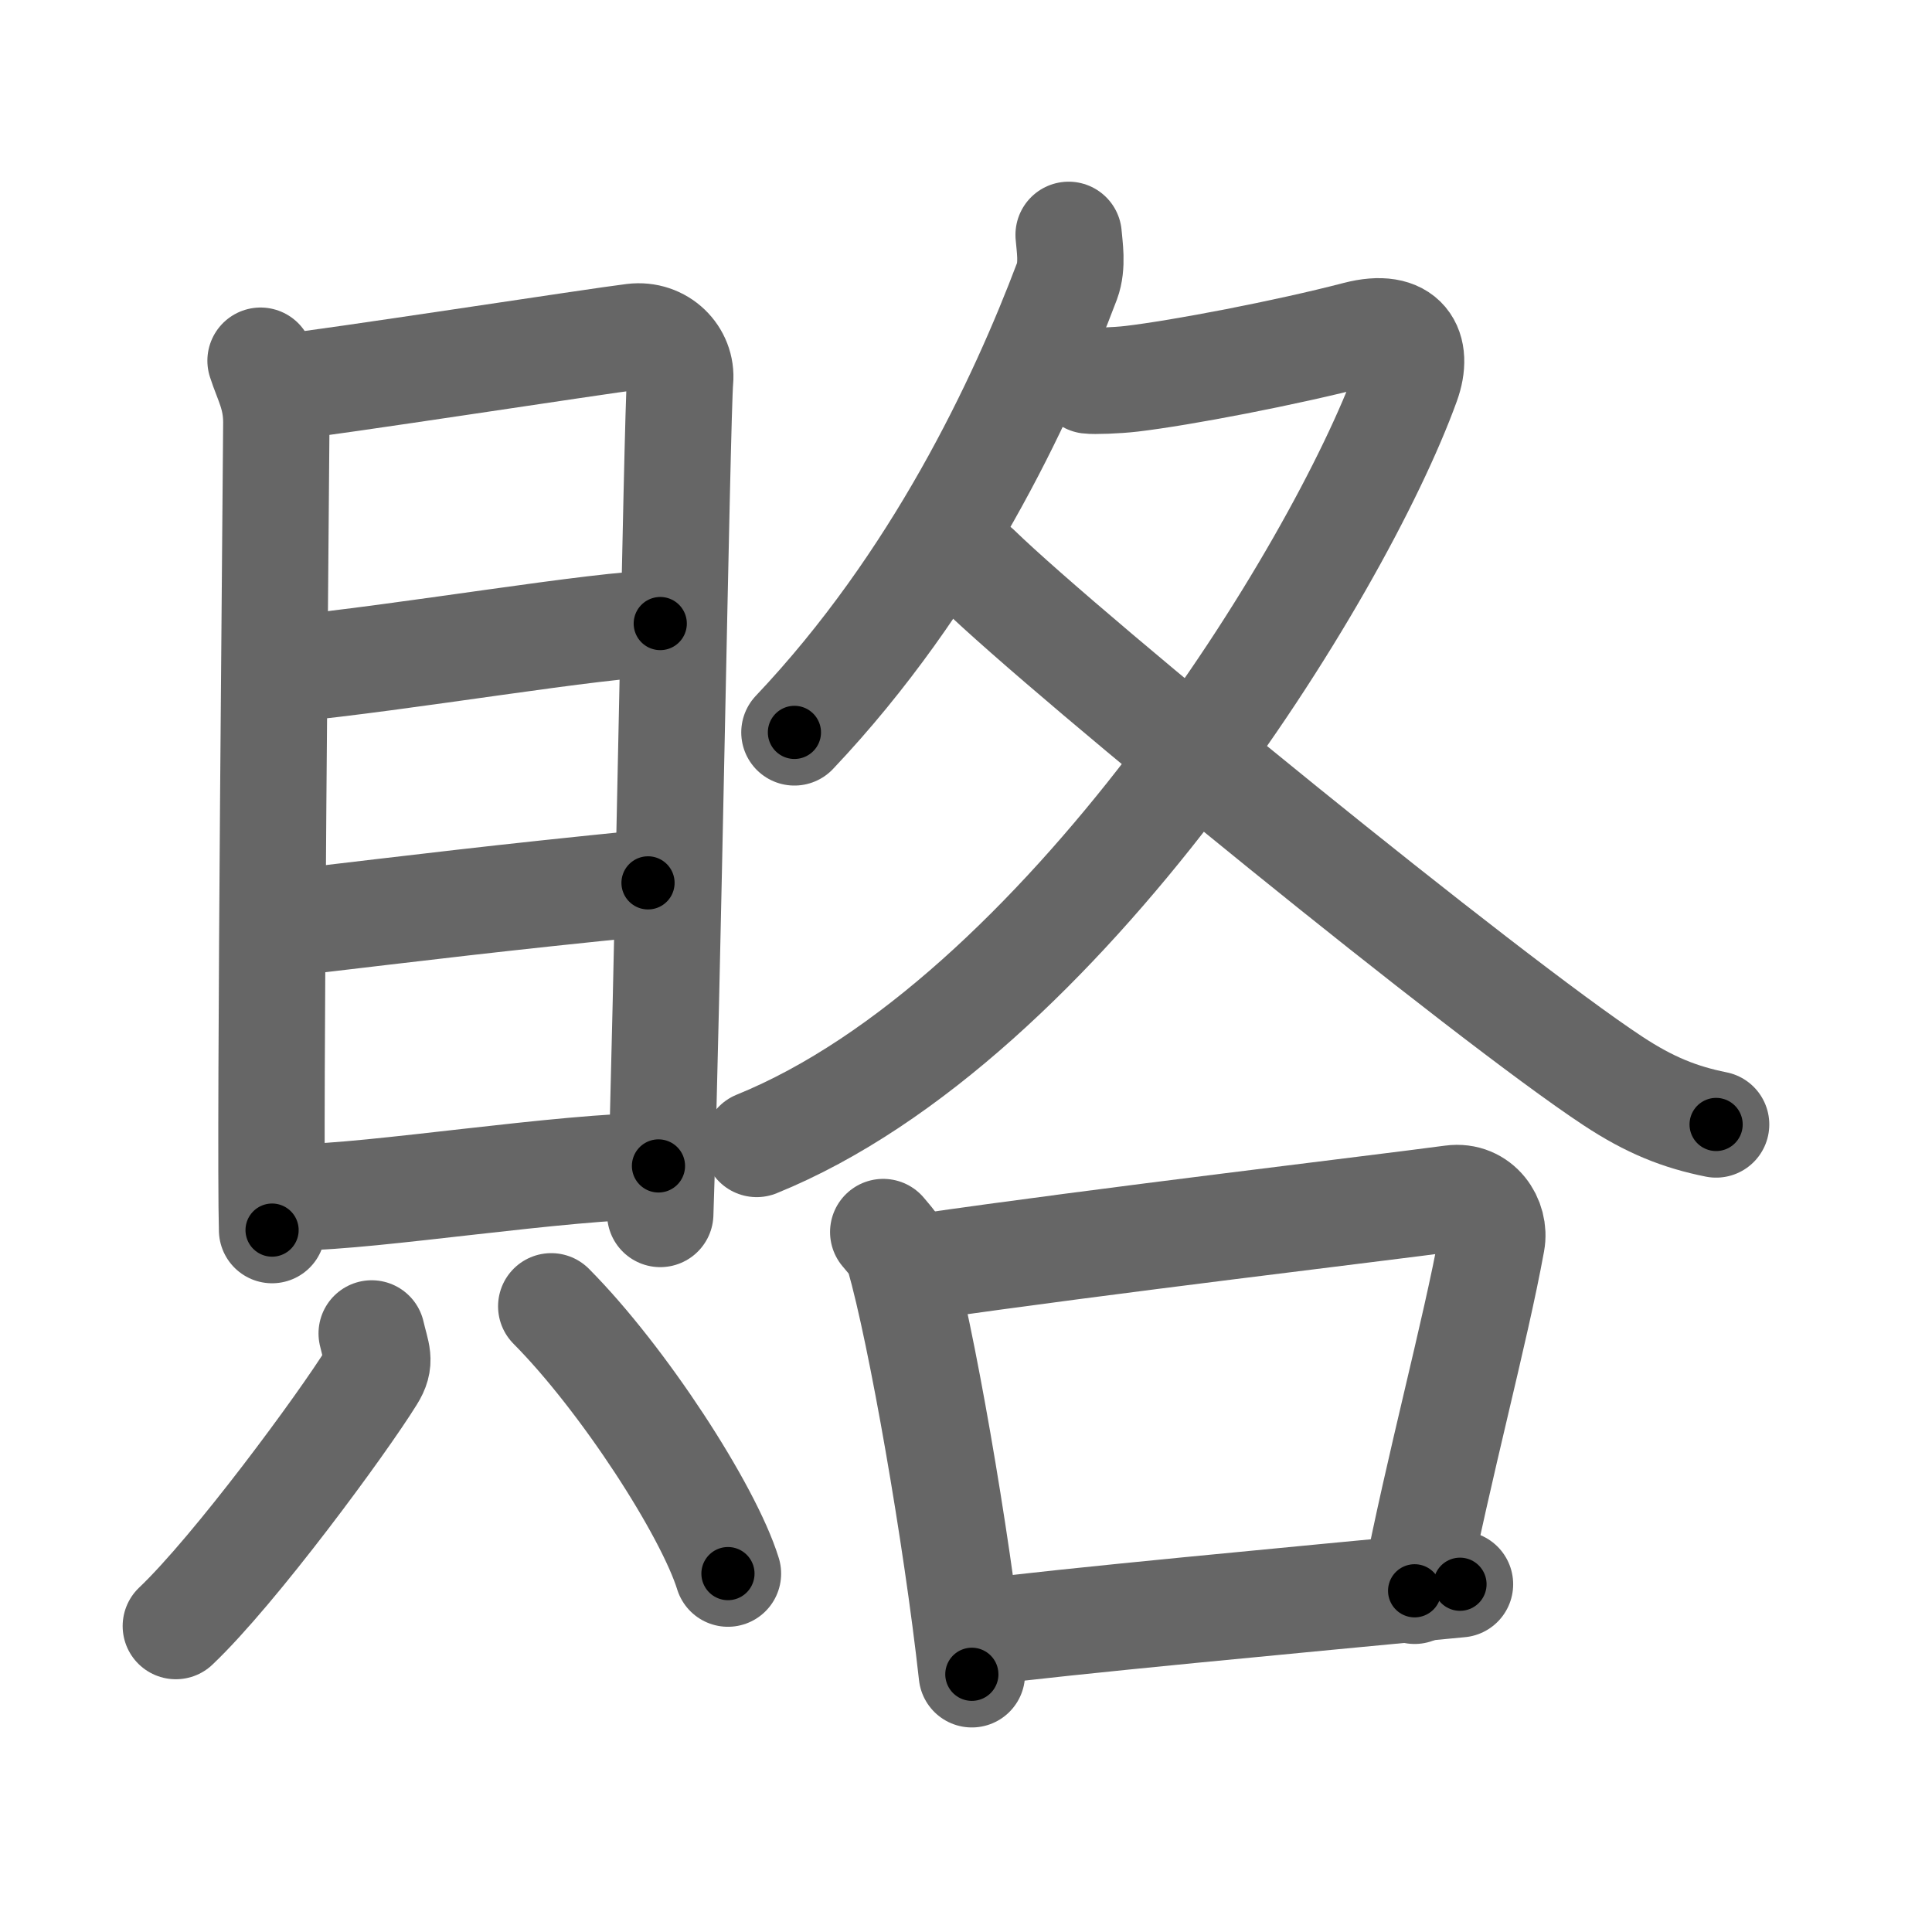 <svg xmlns="http://www.w3.org/2000/svg" width="109" height="109" viewBox="0 0 109 109" id="8cc2"><g fill="none" stroke="#666" stroke-width="6" stroke-linecap="round" stroke-linejoin="round"><g><g><g><path d="M14.7,20.35c0.36,1.13,0.89,1.97,0.89,3.48c0,1.5-0.39,40.6-0.24,45.57" /><path d="M16.19,21.82c2.05-0.19,17.67-2.6,19.53-2.82c1.56-0.19,2.78,1.05,2.65,2.45c-0.17,1.77-0.73,35.73-1.12,47.04" /><path d="M16.15,37.75c6.43-0.6,17.81-2.57,21.1-2.57" /><path d="M16.32,52.07c7.83-0.92,11.64-1.4,20.24-2.26" /><path d="M16.85,67.54c4.07,0,15.02-1.76,20.3-1.76" /></g><g><path d="M20.97,75.23c0.28,1.22,0.55,1.55,0,2.43c-1.66,2.68-7.72,10.92-11.05,14.08" /><path d="M31.1,73.7c4.06,4.09,8.86,11.5,9.97,15.08" /></g></g><g><g><path d="M60.29,13.25c0.05,0.65,0.24,1.72-0.09,2.61c-2.57,6.81-7.34,16.97-15.38,25.46" /><path d="M61.42,21.47c0.3,0.04,1.57,0,2.42-0.1c2.8-0.33,8.72-1.46,12.71-2.5c2.74-0.71,3.52,0.81,2.82,2.75c-3.84,10.61-19.44,35.92-36.68,42.92" /><path d="M55.15,32.08c5.21,5.06,28.82,24.28,35.84,28.9c2.09,1.38,3.79,2.05,5.83,2.46" /></g><g><path d="M49.83,69.51c0.36,0.44,0.73,0.8,0.89,1.35c1.25,4.34,3.25,15.81,4.11,23.6" /><path d="M52.08,71.47c10.17-1.47,25.59-3.29,29.83-3.86c1.55-0.21,2.48,1.23,2.25,2.46c-0.92,5.07-2.99,12.67-4.35,19.68" /><path d="M55.01,92.13c4.97-0.65,18.24-1.88,27.36-2.75" /></g></g></g></g><g fill="none" stroke="#000" stroke-width="3" stroke-linecap="round" stroke-linejoin="round"><path d="M14.7,20.35c0.36,1.13,0.89,1.97,0.89,3.48c0,1.5-0.39,40.6-0.24,45.57" stroke-dasharray="49.189" stroke-dashoffset="49.189"><animate attributeName="stroke-dashoffset" values="49.189;49.189;0" dur="0.492s" fill="freeze" begin="0s;8cc2.click" /></path><path d="M16.19,21.82c2.05-0.19,17.67-2.6,19.53-2.82c1.56-0.19,2.78,1.05,2.65,2.45c-0.17,1.77-0.73,35.73-1.12,47.04" stroke-dasharray="70.931" stroke-dashoffset="70.931"><animate attributeName="stroke-dashoffset" values="70.931" fill="freeze" begin="8cc2.click" /><animate attributeName="stroke-dashoffset" values="70.931;70.931;0" keyTimes="0;0.48;1" dur="1.025s" fill="freeze" begin="0s;8cc2.click" /></path><path d="M16.15,37.75c6.43-0.6,17.81-2.57,21.1-2.57" stroke-dasharray="21.263" stroke-dashoffset="21.263"><animate attributeName="stroke-dashoffset" values="21.263" fill="freeze" begin="8cc2.click" /><animate attributeName="stroke-dashoffset" values="21.263;21.263;0" keyTimes="0;0.828;1" dur="1.238s" fill="freeze" begin="0s;8cc2.click" /></path><path d="M16.32,52.07c7.83-0.92,11.64-1.4,20.24-2.26" stroke-dasharray="20.367" stroke-dashoffset="20.367"><animate attributeName="stroke-dashoffset" values="20.367" fill="freeze" begin="8cc2.click" /><animate attributeName="stroke-dashoffset" values="20.367;20.367;0" keyTimes="0;0.859;1" dur="1.442s" fill="freeze" begin="0s;8cc2.click" /></path><path d="M16.85,67.54c4.07,0,15.02-1.76,20.3-1.76" stroke-dasharray="20.385" stroke-dashoffset="20.385"><animate attributeName="stroke-dashoffset" values="20.385" fill="freeze" begin="8cc2.click" /><animate attributeName="stroke-dashoffset" values="20.385;20.385;0" keyTimes="0;0.876;1" dur="1.646s" fill="freeze" begin="0s;8cc2.click" /></path><path d="M20.97,75.23c0.28,1.22,0.55,1.55,0,2.43c-1.66,2.68-7.72,10.92-11.05,14.08" stroke-dasharray="20.46" stroke-dashoffset="20.46"><animate attributeName="stroke-dashoffset" values="20.46" fill="freeze" begin="8cc2.click" /><animate attributeName="stroke-dashoffset" values="20.46;20.46;0" keyTimes="0;0.889;1" dur="1.851s" fill="freeze" begin="0s;8cc2.click" /></path><path d="M31.1,73.7c4.06,4.09,8.86,11.5,9.97,15.08" stroke-dasharray="18.19" stroke-dashoffset="18.19"><animate attributeName="stroke-dashoffset" values="18.19" fill="freeze" begin="8cc2.click" /><animate attributeName="stroke-dashoffset" values="18.19;18.19;0" keyTimes="0;0.91;1" dur="2.033s" fill="freeze" begin="0s;8cc2.click" /></path><path d="M60.29,13.25c0.05,0.65,0.24,1.72-0.09,2.61c-2.57,6.81-7.34,16.97-15.38,25.46" stroke-dasharray="32.574" stroke-dashoffset="32.574"><animate attributeName="stroke-dashoffset" values="32.574" fill="freeze" begin="8cc2.click" /><animate attributeName="stroke-dashoffset" values="32.574;32.574;0" keyTimes="0;0.862;1" dur="2.359s" fill="freeze" begin="0s;8cc2.click" /></path><path d="M61.42,21.47c0.3,0.04,1.57,0,2.42-0.1c2.8-0.33,8.72-1.46,12.71-2.5c2.74-0.71,3.52,0.81,2.82,2.75c-3.84,10.61-19.44,35.92-36.68,42.92" stroke-dasharray="78.401" stroke-dashoffset="78.401"><animate attributeName="stroke-dashoffset" values="78.401" fill="freeze" begin="8cc2.click" /><animate attributeName="stroke-dashoffset" values="78.401;78.401;0" keyTimes="0;0.8;1" dur="2.948s" fill="freeze" begin="0s;8cc2.click" /></path><path d="M55.15,32.08c5.21,5.06,28.82,24.28,35.84,28.9c2.09,1.38,3.79,2.05,5.83,2.46" stroke-dasharray="52.437" stroke-dashoffset="52.437"><animate attributeName="stroke-dashoffset" values="52.437" fill="freeze" begin="8cc2.click" /><animate attributeName="stroke-dashoffset" values="52.437;52.437;0" keyTimes="0;0.849;1" dur="3.472s" fill="freeze" begin="0s;8cc2.click" /></path><path d="M49.83,69.51c0.36,0.44,0.73,0.8,0.89,1.35c1.25,4.34,3.25,15.81,4.11,23.6" stroke-dasharray="25.604" stroke-dashoffset="25.604"><animate attributeName="stroke-dashoffset" values="25.604" fill="freeze" begin="8cc2.click" /><animate attributeName="stroke-dashoffset" values="25.604;25.604;0" keyTimes="0;0.931;1" dur="3.728s" fill="freeze" begin="0s;8cc2.click" /></path><path d="M52.08,71.47c10.17-1.47,25.59-3.29,29.83-3.86c1.55-0.21,2.48,1.23,2.25,2.46c-0.92,5.07-2.99,12.67-4.35,19.68" stroke-dasharray="54.133" stroke-dashoffset="54.133"><animate attributeName="stroke-dashoffset" values="54.133" fill="freeze" begin="8cc2.click" /><animate attributeName="stroke-dashoffset" values="54.133;54.133;0" keyTimes="0;0.873;1" dur="4.269s" fill="freeze" begin="0s;8cc2.click" /></path><path d="M55.01,92.13c4.97-0.65,18.24-1.88,27.36-2.75" stroke-dasharray="27.5" stroke-dashoffset="27.5"><animate attributeName="stroke-dashoffset" values="27.5" fill="freeze" begin="8cc2.click" /><animate attributeName="stroke-dashoffset" values="27.5;27.5;0" keyTimes="0;0.939;1" dur="4.544s" fill="freeze" begin="0s;8cc2.click" /></path></g></svg>